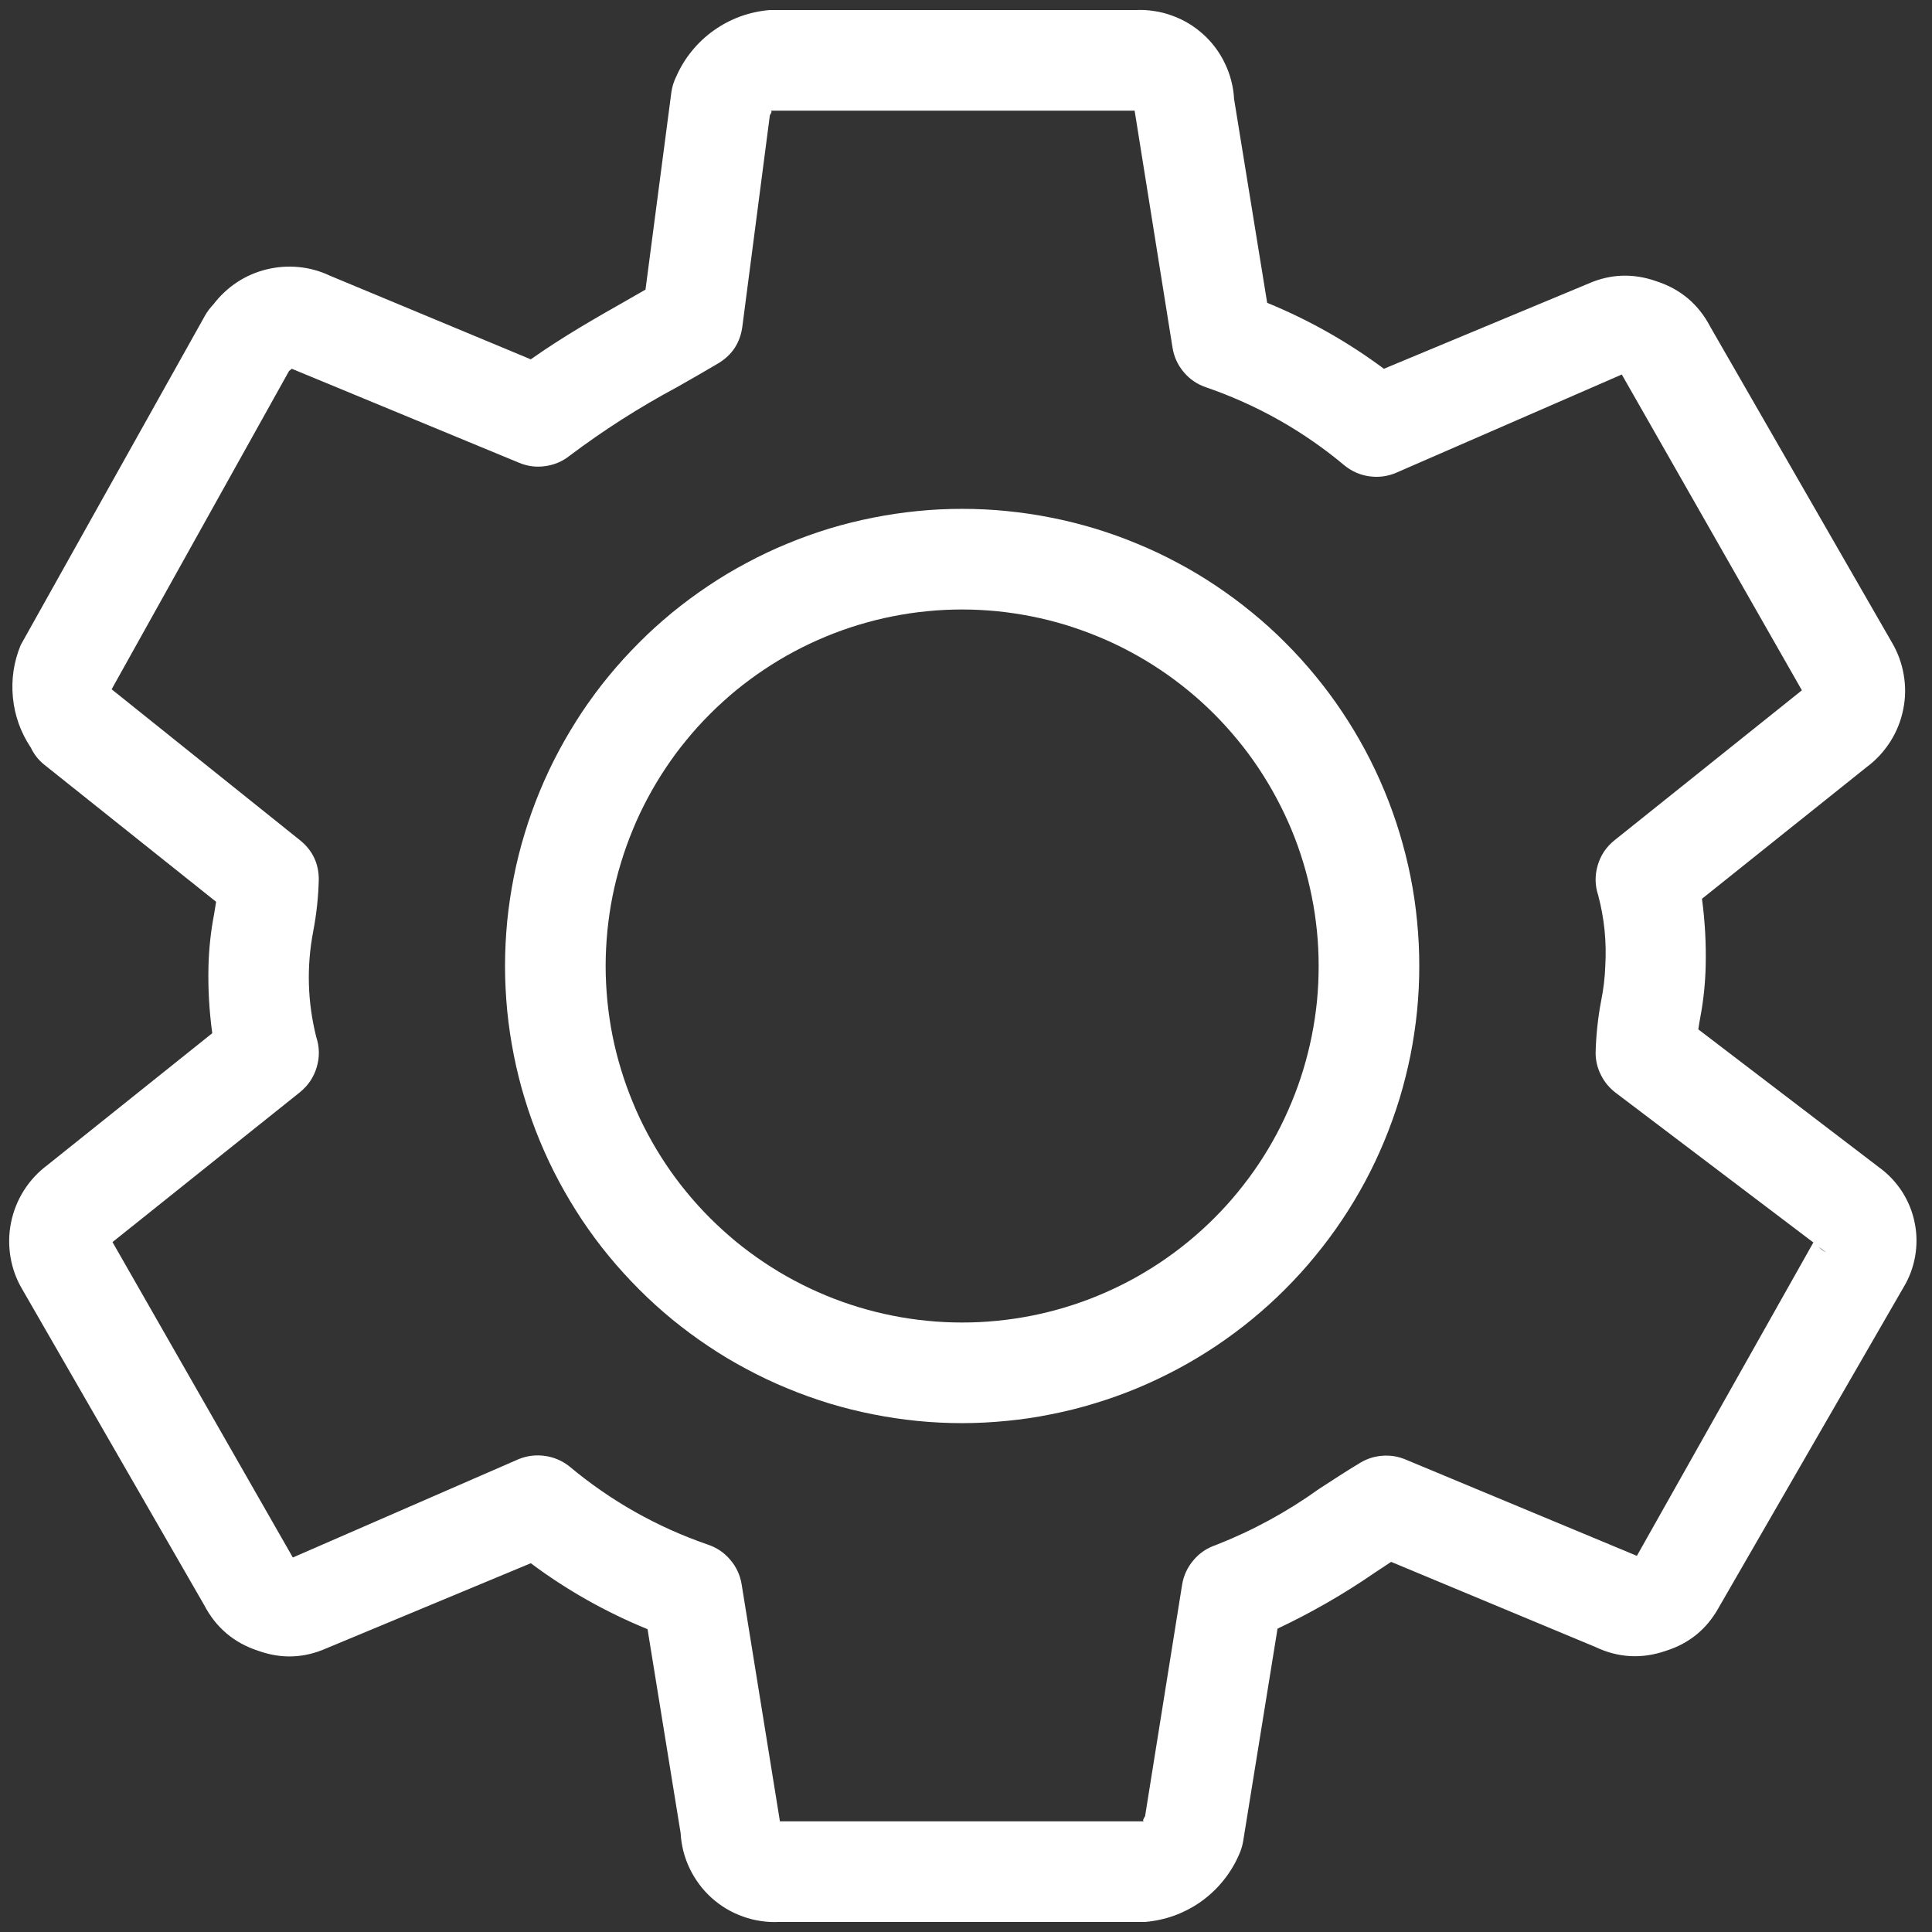 <svg xmlns="http://www.w3.org/2000/svg" xmlns:xlink="http://www.w3.org/1999/xlink" width="128" zoomAndPan="magnify" viewBox="0 0 96 96" height="128" preserveAspectRatio="xMidYMid meet" version="1.0"><rect x="0" y="0" width="96" height="96" fill="#333333" stroke="none"/><path fill="#ffffff" d="M 56.906 95.5 L 38.711 95.5 C 38.406 95.516 38.102 95.5 37.797 95.453 C 37.496 95.41 37.203 95.336 36.914 95.23 C 36.625 95.129 36.352 95 36.09 94.844 C 35.828 94.688 35.582 94.504 35.355 94.301 C 35.129 94.094 34.922 93.871 34.742 93.625 C 34.559 93.379 34.402 93.121 34.27 92.844 C 34.137 92.57 34.035 92.281 33.957 91.988 C 33.883 91.691 33.836 91.391 33.82 91.086 L 32.176 80.953 C 30.102 80.105 28.168 79.016 26.375 77.676 L 16.215 81.906 C 15.109 82.395 13.984 82.438 12.844 82.031 C 11.637 81.641 10.734 80.883 10.145 79.754 L 1.121 64.09 C 0.82 63.59 0.621 63.051 0.523 62.473 C 0.426 61.898 0.434 61.324 0.547 60.75 C 0.664 60.18 0.875 59.645 1.188 59.152 C 1.5 58.66 1.891 58.238 2.359 57.891 L 10.547 51.34 C 10.395 50.23 10.332 49.117 10.359 48 C 10.383 47.137 10.473 46.281 10.637 45.434 L 10.738 44.809 L 2.203 38 C 1.914 37.77 1.691 37.484 1.531 37.148 C 1.027 36.395 0.73 35.562 0.641 34.66 C 0.555 33.758 0.684 32.883 1.031 32.047 L 10.199 15.66 C 10.316 15.461 10.453 15.281 10.613 15.113 C 10.941 14.684 11.332 14.32 11.781 14.023 C 12.23 13.727 12.719 13.516 13.242 13.387 C 13.766 13.258 14.297 13.219 14.836 13.27 C 15.371 13.32 15.887 13.461 16.375 13.691 L 26.375 17.855 C 27.953 16.738 29.625 15.785 31.141 14.926 L 32.074 14.391 L 33.359 4.59 C 33.398 4.312 33.48 4.047 33.605 3.797 C 33.809 3.336 34.066 2.914 34.383 2.527 C 34.699 2.141 35.059 1.801 35.469 1.512 C 35.875 1.223 36.312 0.992 36.781 0.82 C 37.254 0.648 37.738 0.543 38.234 0.5 L 56.426 0.5 C 56.73 0.484 57.035 0.5 57.336 0.547 C 57.641 0.59 57.934 0.664 58.223 0.77 C 58.512 0.871 58.785 1 59.047 1.156 C 59.309 1.312 59.555 1.496 59.781 1.699 C 60.008 1.902 60.215 2.129 60.398 2.375 C 60.578 2.617 60.738 2.879 60.867 3.156 C 61 3.43 61.105 3.715 61.18 4.012 C 61.258 4.309 61.305 4.609 61.32 4.914 L 62.965 15.047 C 65.035 15.895 66.969 16.988 68.766 18.324 L 78.922 14.094 C 80.027 13.609 81.148 13.57 82.289 13.969 C 83.5 14.359 84.402 15.117 84.988 16.246 L 94 31.91 C 94.297 32.41 94.496 32.949 94.594 33.527 C 94.695 34.102 94.688 34.676 94.57 35.25 C 94.457 35.82 94.242 36.355 93.93 36.848 C 93.617 37.34 93.23 37.762 92.762 38.109 L 84.57 44.66 C 84.719 45.77 84.781 46.883 84.754 48 C 84.734 48.863 84.645 49.719 84.484 50.566 C 84.449 50.762 84.414 50.953 84.387 51.148 L 93.363 58 C 93.824 58.332 94.207 58.738 94.516 59.215 C 94.82 59.691 95.031 60.207 95.141 60.766 C 95.254 61.32 95.258 61.879 95.16 62.438 C 95.059 62.996 94.863 63.516 94.566 64 L 85.398 79.887 C 84.809 80.949 83.934 81.664 82.77 82.031 C 81.578 82.441 80.41 82.379 79.27 81.836 L 69.125 77.609 L 68.297 78.156 C 66.766 79.211 65.16 80.133 63.48 80.926 L 61.77 91.5 C 61.727 91.754 61.648 91.992 61.535 92.227 C 61.332 92.68 61.07 93.102 60.754 93.484 C 60.438 93.871 60.074 94.207 59.668 94.496 C 59.262 94.781 58.82 95.012 58.352 95.184 C 57.887 95.352 57.402 95.457 56.906 95.5 Z M 38.754 90.5 L 56.859 90.5 C 56.754 90.5 56.805 90.391 56.898 90.246 L 58.738 78.746 C 58.812 78.285 59.004 77.879 59.305 77.523 C 59.605 77.168 59.977 76.918 60.422 76.77 C 62.242 76.055 63.945 75.129 65.535 73.988 C 66.227 73.539 66.906 73.094 67.59 72.684 C 67.93 72.48 68.297 72.363 68.691 72.336 C 69.09 72.305 69.469 72.367 69.836 72.52 L 81.336 77.309 L 90.105 61.738 L 80.285 54.301 C 79.969 54.062 79.727 53.77 79.551 53.418 C 79.371 53.066 79.285 52.695 79.285 52.301 C 79.309 51.438 79.398 50.582 79.559 49.734 C 79.676 49.16 79.746 48.578 79.766 47.988 C 79.836 46.805 79.719 45.637 79.414 44.488 C 79.25 43.992 79.242 43.496 79.391 42.992 C 79.539 42.492 79.816 42.078 80.227 41.75 L 89.535 34.301 L 80.586 18.609 L 69.355 23.5 C 68.934 23.676 68.496 23.73 68.043 23.668 C 67.59 23.605 67.188 23.43 66.828 23.145 C 64.773 21.422 62.477 20.125 59.941 19.25 C 59.496 19.102 59.125 18.852 58.824 18.496 C 58.523 18.141 58.336 17.734 58.262 17.273 L 56.379 5.5 L 38.285 5.5 C 38.375 5.5 38.336 5.602 38.254 5.727 L 36.887 16.227 C 36.781 17.023 36.387 17.633 35.695 18.051 C 35.035 18.445 34.336 18.84 33.625 19.246 C 31.766 20.242 29.992 21.375 28.305 22.645 C 27.949 22.926 27.551 23.098 27.102 23.16 C 26.656 23.227 26.223 23.172 25.805 23 L 14.5 18.324 L 14.363 18.434 L 5.547 34.25 L 14.906 41.75 C 15.527 42.25 15.84 42.902 15.84 43.699 C 15.82 44.562 15.727 45.418 15.566 46.266 C 15.227 48.031 15.277 49.785 15.715 51.531 C 15.879 52.027 15.887 52.527 15.738 53.027 C 15.59 53.527 15.312 53.941 14.906 54.27 L 5.59 61.719 L 14.551 77.391 L 25.781 72.5 C 26.199 72.332 26.633 72.281 27.078 72.344 C 27.523 72.406 27.926 72.578 28.281 72.855 C 30.336 74.574 32.633 75.875 35.172 76.75 C 35.613 76.898 35.984 77.148 36.285 77.504 C 36.59 77.859 36.777 78.266 36.852 78.727 Z M 90.363 61.949 C 90.473 62.062 90.594 62.156 90.734 62.227 Z M 90.363 61.949 " fill-opacity="1" fill-rule="nonzero"/><path fill="#ffffff" d="M 47.809 70.715 C 47.066 70.715 46.324 70.68 45.582 70.605 C 44.844 70.531 44.109 70.422 43.379 70.277 C 42.648 70.133 41.93 69.953 41.215 69.738 C 40.504 69.52 39.805 69.27 39.117 68.984 C 38.43 68.703 37.758 68.383 37.102 68.031 C 36.445 67.684 35.809 67.301 35.191 66.887 C 34.57 66.473 33.977 66.031 33.398 65.559 C 32.824 65.086 32.273 64.59 31.75 64.062 C 31.223 63.535 30.723 62.984 30.25 62.41 C 29.777 61.836 29.336 61.238 28.922 60.621 C 28.512 60 28.129 59.363 27.777 58.707 C 27.426 58.051 27.109 57.379 26.824 56.691 C 26.539 56.004 26.289 55.305 26.074 54.594 C 25.855 53.883 25.676 53.16 25.531 52.43 C 25.387 51.703 25.277 50.969 25.203 50.227 C 25.133 49.484 25.094 48.742 25.094 48 C 25.094 47.258 25.133 46.516 25.203 45.773 C 25.277 45.031 25.387 44.297 25.531 43.57 C 25.676 42.84 25.855 42.117 26.074 41.406 C 26.289 40.695 26.539 39.996 26.824 39.309 C 27.109 38.621 27.426 37.949 27.777 37.293 C 28.129 36.637 28.512 36 28.922 35.379 C 29.336 34.762 29.777 34.164 30.25 33.59 C 30.723 33.016 31.223 32.465 31.75 31.938 C 32.273 31.41 32.824 30.914 33.398 30.441 C 33.977 29.969 34.57 29.527 35.191 29.113 C 35.809 28.699 36.445 28.316 37.102 27.969 C 37.758 27.617 38.43 27.297 39.117 27.016 C 39.805 26.73 40.504 26.48 41.215 26.262 C 41.93 26.047 42.648 25.867 43.379 25.723 C 44.109 25.578 44.844 25.469 45.582 25.395 C 46.324 25.32 47.066 25.285 47.809 25.285 C 48.555 25.285 49.297 25.32 50.035 25.395 C 50.777 25.469 51.512 25.578 52.242 25.723 C 52.973 25.867 53.691 26.047 54.402 26.262 C 55.117 26.48 55.816 26.73 56.504 27.016 C 57.191 27.297 57.863 27.617 58.52 27.969 C 59.176 28.316 59.812 28.699 60.43 29.113 C 61.047 29.527 61.645 29.969 62.219 30.441 C 62.797 30.914 63.348 31.41 63.871 31.938 C 64.398 32.465 64.898 33.016 65.367 33.59 C 65.84 34.164 66.285 34.762 66.695 35.379 C 67.109 36 67.492 36.637 67.844 37.293 C 68.195 37.949 68.512 38.621 68.797 39.309 C 69.082 39.996 69.332 40.695 69.547 41.406 C 69.762 42.117 69.945 42.84 70.09 43.57 C 70.234 44.297 70.344 45.031 70.414 45.773 C 70.488 46.516 70.523 47.258 70.523 48 C 70.523 48.742 70.488 49.484 70.414 50.227 C 70.34 50.965 70.23 51.699 70.086 52.43 C 69.938 53.16 69.758 53.879 69.543 54.59 C 69.324 55.301 69.074 56 68.789 56.688 C 68.504 57.375 68.188 58.047 67.836 58.703 C 67.484 59.359 67.102 59.996 66.688 60.613 C 66.277 61.23 65.832 61.828 65.359 62.402 C 64.891 62.977 64.391 63.527 63.863 64.055 C 63.34 64.582 62.789 65.078 62.215 65.551 C 61.641 66.023 61.043 66.465 60.426 66.879 C 59.805 67.293 59.168 67.676 58.512 68.027 C 57.855 68.375 57.188 68.695 56.5 68.98 C 55.812 69.266 55.113 69.516 54.402 69.73 C 53.691 69.949 52.969 70.129 52.238 70.273 C 51.512 70.422 50.777 70.531 50.035 70.602 C 49.297 70.676 48.555 70.715 47.809 70.715 Z M 47.809 30.285 C 47.23 30.285 46.652 30.312 46.074 30.371 C 45.496 30.426 44.922 30.512 44.355 30.625 C 43.785 30.738 43.223 30.879 42.668 31.047 C 42.113 31.215 41.566 31.41 41.031 31.633 C 40.496 31.855 39.973 32.102 39.461 32.375 C 38.949 32.648 38.449 32.949 37.969 33.27 C 37.484 33.594 37.02 33.938 36.57 34.305 C 36.125 34.676 35.695 35.062 35.285 35.473 C 34.875 35.883 34.484 36.312 34.117 36.762 C 33.746 37.211 33.402 37.676 33.082 38.156 C 32.758 38.641 32.461 39.137 32.188 39.648 C 31.914 40.16 31.664 40.684 31.445 41.223 C 31.223 41.758 31.027 42.301 30.859 42.859 C 30.688 43.414 30.547 43.977 30.434 44.543 C 30.32 45.113 30.238 45.688 30.18 46.262 C 30.125 46.84 30.094 47.418 30.094 48 C 30.094 48.582 30.125 49.16 30.18 49.738 C 30.238 50.312 30.32 50.887 30.434 51.457 C 30.547 52.023 30.688 52.586 30.859 53.141 C 31.027 53.699 31.223 54.242 31.445 54.777 C 31.664 55.316 31.914 55.84 32.188 56.352 C 32.461 56.863 32.758 57.359 33.082 57.844 C 33.402 58.324 33.746 58.789 34.117 59.238 C 34.484 59.688 34.875 60.117 35.285 60.527 C 35.695 60.938 36.125 61.324 36.57 61.695 C 37.02 62.062 37.484 62.406 37.969 62.73 C 38.449 63.051 38.949 63.352 39.461 63.625 C 39.973 63.898 40.496 64.145 41.031 64.367 C 41.566 64.59 42.113 64.785 42.668 64.953 C 43.223 65.121 43.785 65.262 44.355 65.375 C 44.922 65.488 45.496 65.574 46.074 65.629 C 46.652 65.688 47.23 65.715 47.809 65.715 C 48.391 65.715 48.969 65.688 49.547 65.629 C 50.125 65.574 50.695 65.488 51.266 65.375 C 51.836 65.262 52.398 65.121 52.953 64.953 C 53.508 64.785 54.055 64.59 54.59 64.367 C 55.125 64.145 55.648 63.898 56.16 63.625 C 56.672 63.352 57.168 63.051 57.652 62.73 C 58.133 62.406 58.602 62.062 59.047 61.695 C 59.496 61.324 59.926 60.938 60.336 60.527 C 60.746 60.117 61.137 59.688 61.504 59.238 C 61.871 58.789 62.219 58.324 62.539 57.844 C 62.863 57.359 63.16 56.863 63.434 56.352 C 63.707 55.84 63.953 55.316 64.176 54.777 C 64.398 54.242 64.594 53.699 64.762 53.141 C 64.93 52.586 65.07 52.023 65.184 51.457 C 65.297 50.887 65.383 50.312 65.441 49.738 C 65.496 49.16 65.523 48.582 65.523 48 C 65.523 47.422 65.496 46.84 65.438 46.266 C 65.379 45.688 65.297 45.113 65.18 44.547 C 65.066 43.977 64.926 43.414 64.758 42.859 C 64.59 42.305 64.395 41.758 64.172 41.223 C 63.949 40.688 63.699 40.164 63.426 39.652 C 63.152 39.141 62.855 38.645 62.535 38.164 C 62.211 37.68 61.867 37.215 61.496 36.766 C 61.129 36.32 60.742 35.891 60.332 35.48 C 59.922 35.07 59.492 34.68 59.043 34.312 C 58.594 33.945 58.129 33.598 57.648 33.277 C 57.164 32.953 56.668 32.656 56.156 32.383 C 55.645 32.109 55.121 31.859 54.586 31.641 C 54.051 31.418 53.504 31.223 52.949 31.051 C 52.395 30.883 51.832 30.742 51.266 30.629 C 50.695 30.516 50.121 30.43 49.547 30.371 C 48.969 30.316 48.391 30.285 47.809 30.285 Z M 47.809 30.285 " fill-opacity="1" fill-rule="nonzero"/></svg>